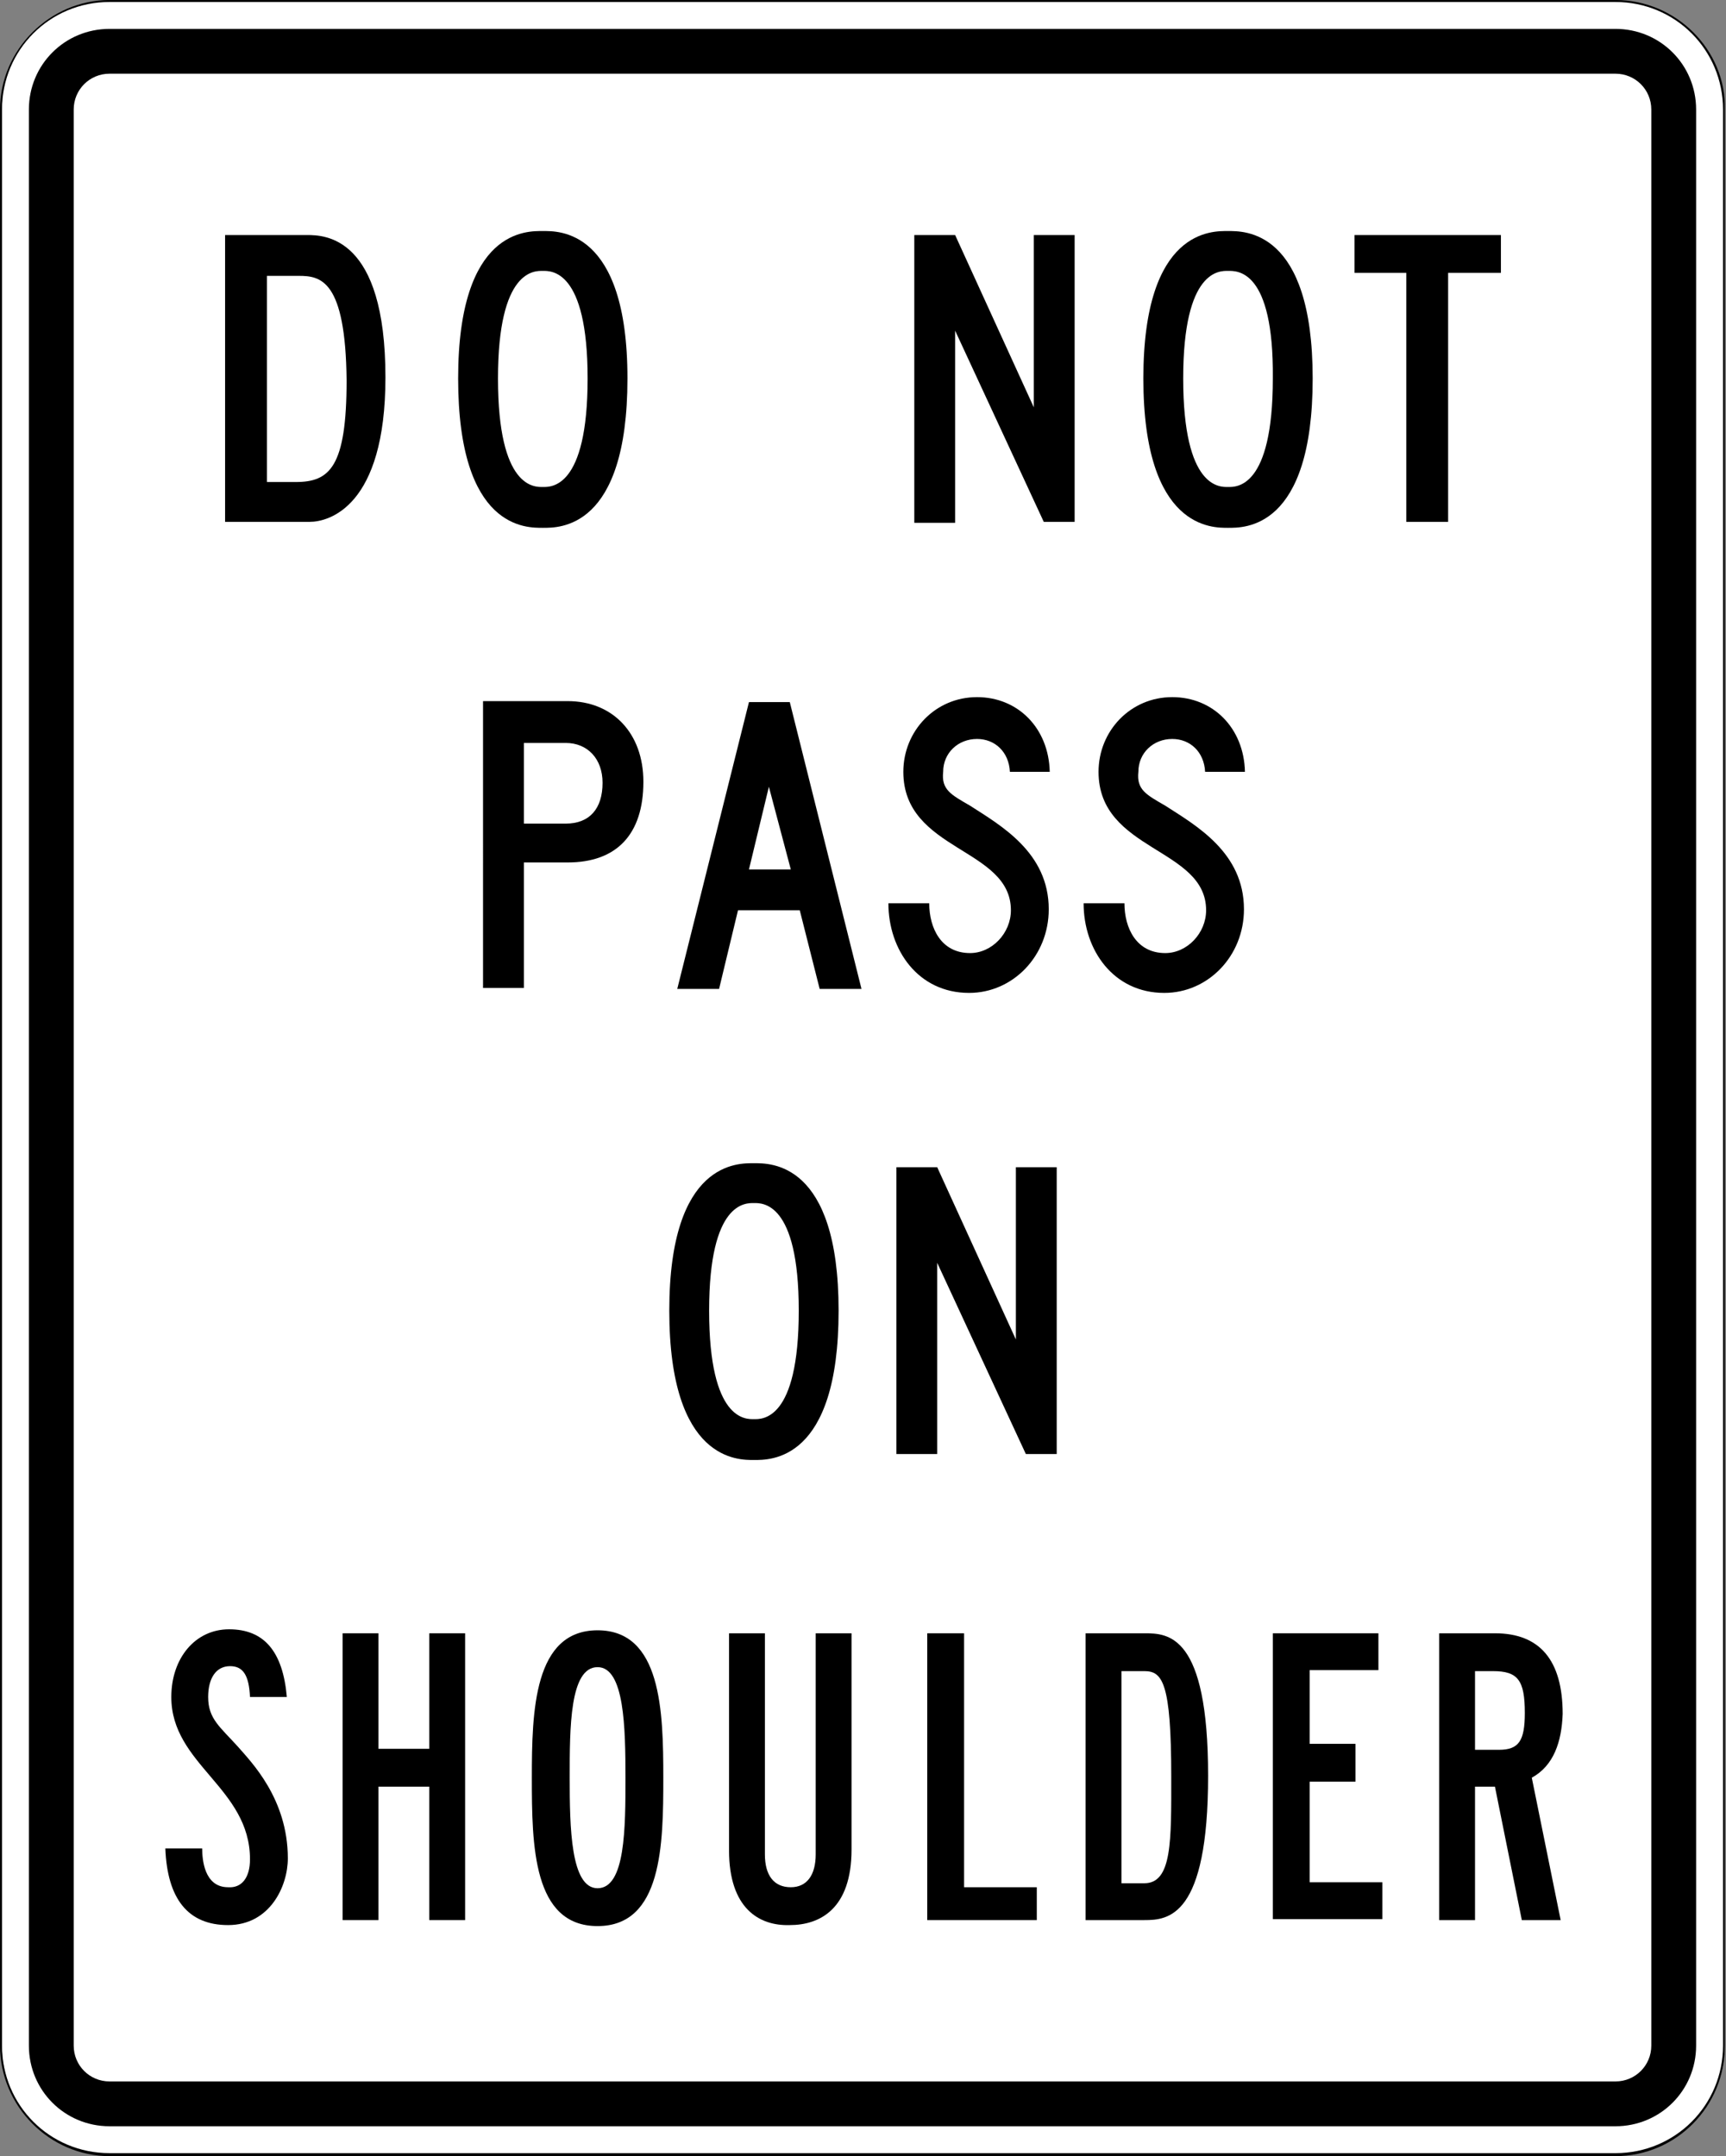<?xml version="1.0" encoding="utf-8"?>
<!-- Generator: Adobe Illustrator 27.8.1, SVG Export Plug-In . SVG Version: 6.00 Build 0)  -->
<svg version="1.1" xmlns="http://www.w3.org/2000/svg" xmlns:xlink="http://www.w3.org/1999/xlink" x="0px" y="0px"
	 viewBox="0 0 173.3 216.5" style="enable-background:new 0 0 173.3 216.5;" xml:space="preserve">
<rect x="0" y="0" width="173.3" height="216.5" fill="#808080" stroke="none"/>
<style type="text/css">
	.st0{fill:#FFFFFF;}
</style>
<g id="Layer_1">
</g>
<g id="For_Sheets">
	<g>
		<g>
			<path class="st0" d="M11.1,216.4c-6,0-10.9-4.9-10.9-10.9V11C0.1,5,5,0.1,11.1,0.1h151.2c6,0,10.9,4.9,10.9,10.9v194.4
				c0,6-4.9,10.9-10.9,10.9H11.1z"/>
			<path d="M162.2,0.2c6,0,10.8,4.8,10.8,10.8v194.4c0,6-4.8,10.8-10.8,10.8H11c-6,0-10.8-4.8-10.8-10.8V11c0-6,4.8-10.8,10.8-10.8
				H162.2 M162.2,0H11C5,0,0,5,0,11v194.4c0,6.1,5,11.1,11,11.1h151.2c6.1,0,11-5,11-11.1V11C173.3,5,168.3,0,162.2,0L162.2,0z"/>
		</g>
		<path d="M11,213.5c-4.5,0-8.1-3.6-8.1-8.1V11c0-4.5,3.6-8.1,8.1-8.1h151.2c4.5,0,8.1,3.6,8.1,8.1v194.4c0,4.5-3.6,8.1-8.1,8.1H11z
			 M162.2,209c2,0,3.6-1.6,3.6-3.6V11c0-2-1.6-3.6-3.6-3.6H11c-2,0-3.6,1.6-3.6,3.6v194.4c0,2,1.6,3.6,3.6,3.6H162.2z"/>
		<g>
			<path d="M22.6,52.4V23.6h8.2c1.8,0,7.9,0.1,7.9,14.3c0,13-5.7,14.5-7.6,14.5H22.6z M30,27.7h-3.2v20.7h2.9
				c3.4,0,5.1-1.5,5.1-10.2C34.7,28.1,32.2,27.7,30,27.7z"/>
			<path d="M46,38c0-15.1,7-14.8,8.5-14.8S63,22.9,63,38c0,15.2-6.9,15-8.5,15S46,53.2,46,38z M54.5,27.2C53.7,27.2,50,27,50,38
				c0,11.1,3.7,10.9,4.5,10.9S59,49.1,59,38C59,27,55.3,27.2,54.5,27.2z"/>
		</g>
		<g>
			<path d="M95.9,33.2v19.3h-4.1V23.6h4.1l7.9,17.3V23.6h4.1v28.8h-3.1L95.9,33.2z"/>
			<path d="M114.8,38c0-15.1,7-14.8,8.5-14.8c1.6,0,8.5-0.2,8.5,14.8c0,15.2-6.9,15-8.5,15C121.8,53,114.8,53.2,114.8,38z
				 M123.3,27.2c-0.8,0-4.5-0.2-4.5,10.8c0,11.1,3.7,10.9,4.5,10.9c0.8,0,4.5,0.2,4.5-10.9C127.9,27,124.2,27.2,123.3,27.2z"/>
			<path d="M145.4,52.4h-4.2v-25H136v-3.8h14.7v3.8h-5.3V52.4z"/>
		</g>
		<g>
			<path d="M67.2,131.6c0-15.1,7-14.8,8.5-14.8c1.6,0,8.5-0.2,8.5,14.8c0,15.2-6.9,15-8.5,15C74.2,146.6,67.2,146.8,67.2,131.6z
				 M75.7,120.8c-0.8,0-4.5-0.2-4.5,10.8c0,11.1,3.7,10.9,4.5,10.9s4.5,0.2,4.5-10.9C80.2,120.6,76.5,120.8,75.7,120.8z"/>
			<path d="M94.1,126.8V146H90v-28.8h4.1l7.9,17.3v-17.3h4.1V146H103L94.1,126.8z"/>
		</g>
		<g>
			<path d="M52.6,86.6v12.6h-4.1V70.4H57c4.5,0,7.6,3.2,7.6,8.1c0,5.3-2.7,8.1-7.6,8.1H52.6z M52.6,82.7h4.2c2.4,0,3.7-1.5,3.7-4.1
				c0-2.4-1.5-4-3.7-4h-4.2V82.7z"/>
			<path d="M80.3,91.4h-6.2l-1.9,7.9h-4.2l7.2-28.8h4.1l7.2,28.8h-4.2L80.3,91.4z M75.2,87.3h4.2L77.2,79L75.2,87.3z"/>
			<path d="M97.4,80.9c3.1,2,7.9,4.7,7.9,10.4c0,4.7-3.6,8.4-8,8.4c-5.1,0-8.1-4.3-8.1-9h4.1c0,2.5,1.2,5,4.1,5c2.2,0,4.1-2,4.1-4.3
				c0-6.3-10.8-5.9-10.8-13.9c0-4.1,3.2-7.5,7.4-7.5c4.1,0,7.2,3.1,7.3,7.5h-4c-0.1-2-1.5-3.3-3.3-3.3c-1.9,0-3.4,1.4-3.4,3.3
				C94.5,79.3,95.5,79.8,97.4,80.9z"/>
			<path d="M117,80.9c3.1,2,7.9,4.7,7.9,10.4c0,4.7-3.6,8.4-8,8.4c-5.1,0-8.1-4.3-8.1-9h4.1c0,2.5,1.2,5,4.1,5c2.2,0,4.1-2,4.1-4.3
				c0-6.3-10.8-5.9-10.8-13.9c0-4.1,3.2-7.5,7.4-7.5c4.1,0,7.2,3.1,7.3,7.5h-4c-0.1-2-1.5-3.3-3.3-3.3c-1.9,0-3.4,1.4-3.4,3.3
				C114.1,79.3,115.1,79.8,117,80.9z"/>
		</g>
		<g>
			<path d="M25.1,186.7c0-7.2-7.9-9.5-7.9-16.3c0-3.9,2.4-6.8,5.8-6.8c3.5,0,5.4,2.2,5.8,6.8h-3.7c-0.1-2.2-0.7-3.1-2-3.1
				c-1.4,0-2.2,1.2-2.2,3.1c0,2.2,1.2,3,3,5c1.3,1.5,5,5.2,5,11.2c0,2.8-1.8,6.7-6,6.7c-4,0-6.1-2.6-6.3-7.7h3.7
				c0,1.1,0.2,3.9,2.6,3.9C24.3,189.6,25.1,188.5,25.1,186.7z"/>
			<path d="M43.2,179.4H38v13.4h-3.6V164H38v11.6h5.1V164h3.6v28.8h-3.6V179.4z"/>
			<path d="M60,193.4c-6.5,0-6.6-8.1-6.6-14.9c0-6.7,0.2-14.8,6.6-14.8s6.6,8.1,6.6,14.8C66.6,185.2,66.5,193.4,60,193.4z
				 M57.2,178.5c0,5,0.1,11.1,2.8,11.1c2.8,0,2.8-6.1,2.8-11.1c0-5-0.1-11.1-2.8-11.1C57.2,167.4,57.2,173.5,57.2,178.5z"/>
			<path d="M73.2,185.8V164h3.6v22.2c0,2.1,0.9,3.3,2.6,3.3c1.6,0,2.5-1.2,2.5-3.3V164h3.6v21.7c0,6-3.2,7.6-6.2,7.6
				C76.2,193.4,73.2,191.6,73.2,185.8z"/>
			<path d="M93.2,164h3.6v25.5h7.3v3.3h-11V164z"/>
			<path d="M109,192.8V164h5.9c2.4,0,6.4,0.1,6.4,14.3c0,14.2-4,14.5-6.4,14.5H109z M112.6,167.8v21.3h2.3c2.8,0,2.7-4.3,2.7-10.7
				c0-9.5-0.9-10.6-2.7-10.6H112.6z"/>
			<path d="M127.9,164h10.5v3.7h-6.9v7.4h4.6v3.8h-4.6v10.1h7.3v3.7h-11V164z"/>
			<path d="M153.8,178.5l2.9,14.3h-3.9l-2.7-13.4h-2v13.4h-3.6V164h5.6c4.5,0,6.8,2.7,6.8,8.1C156.8,174.9,156,177.3,153.8,178.5z
				 M153.1,172c0-3.3-0.7-4.2-3.2-4.2h-1.8v7.9h2.4C152.5,175.7,153.1,174.8,153.1,172z"/>
		</g>
	</g>
</g>
</svg>

